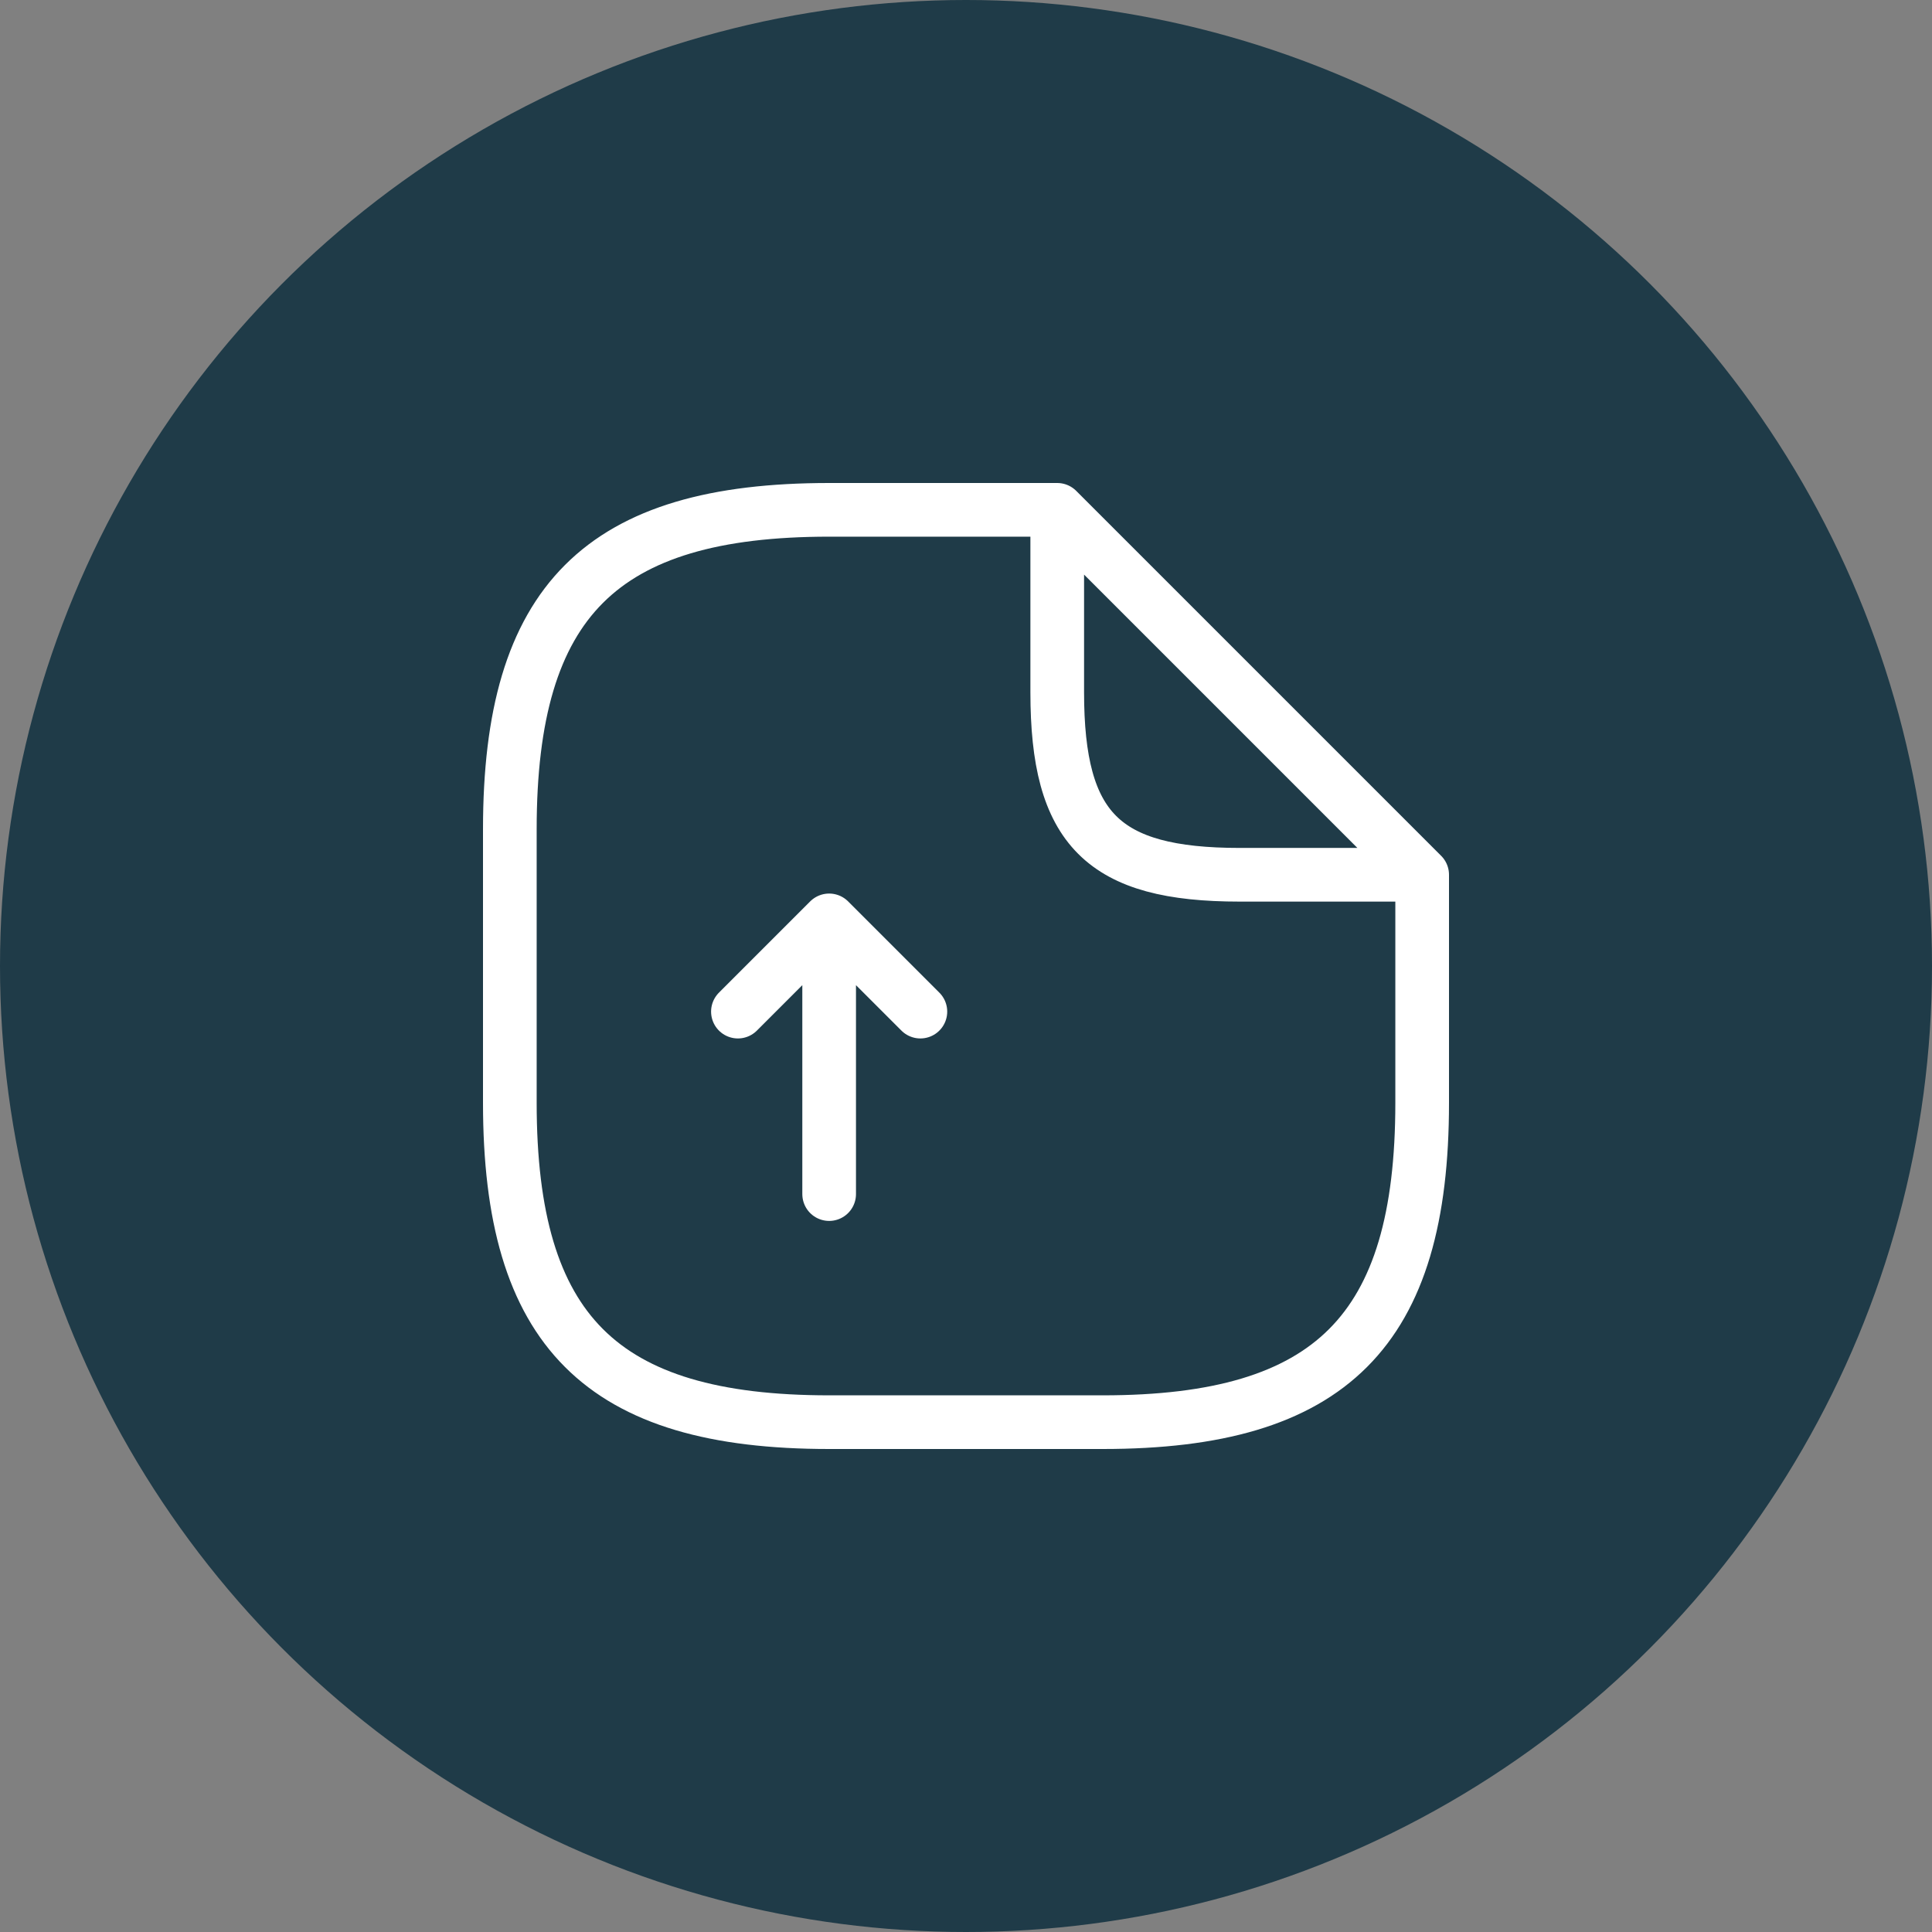 <svg width="72" height="72" viewBox="0 0 72 72" fill="none" xmlns="http://www.w3.org/2000/svg">
<rect x="0" y="0" width="72" height="72" fill="#808080" stroke="none"/>
<circle cx="36" cy="36" r="36" fill="#1F3B48"/>
<path d="M30.9 44.5V34.3M30.9 34.3L27.5 37.7M30.9 34.3L34.3 37.7M53 32.6V41.1C53 49.6 49.6 53 41.1 53H30.9C22.4 53 19 49.6 19 41.1V30.9C19 22.4 22.4 19 30.9 19H39.4M53 32.6H46.2C41.1 32.6 39.4 30.9 39.4 25.8V19M53 32.6L39.4 19" stroke="white" stroke-width="2" stroke-linecap="round" stroke-linejoin="round"/>
</svg>
